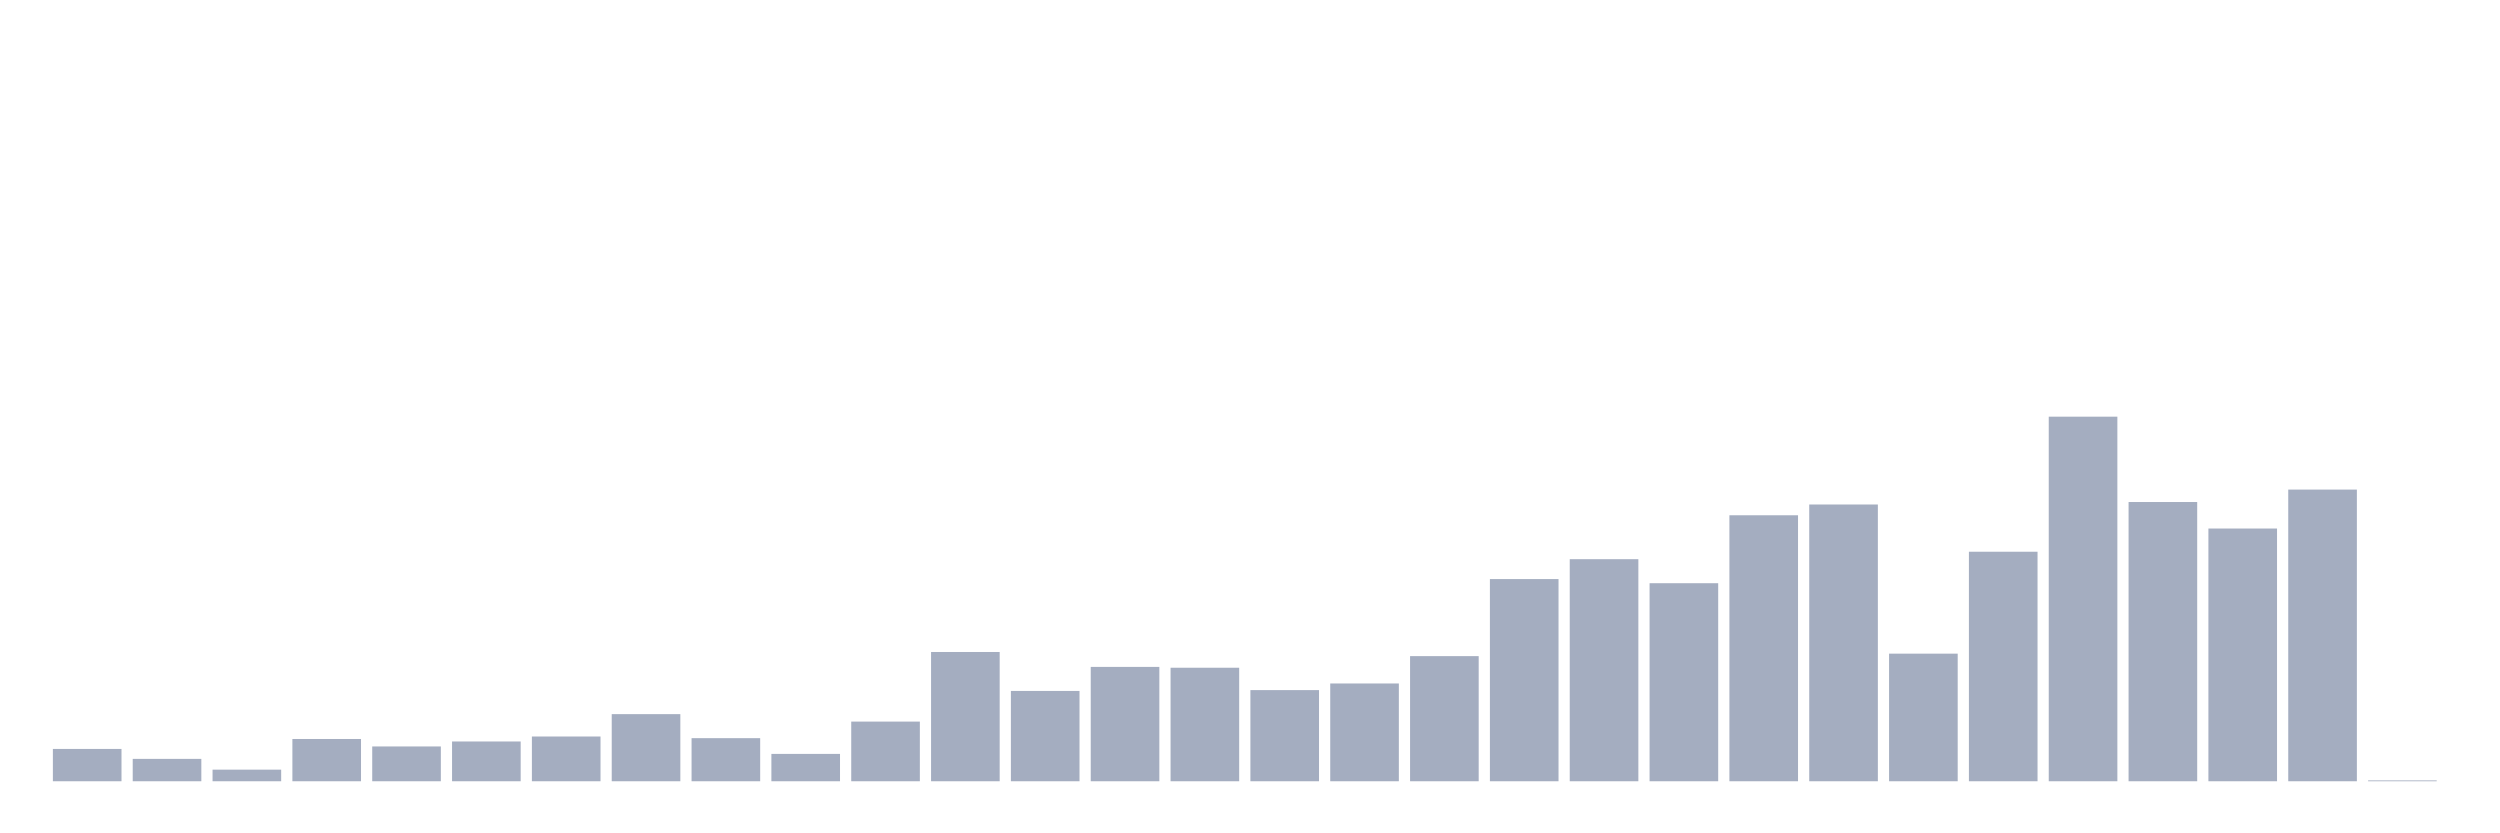 <svg xmlns="http://www.w3.org/2000/svg" viewBox="0 0 480 160"><g transform="translate(10,10)"><rect class="bar" x="0.153" width="13.175" y="133.795" height="6.205" fill="rgb(164,173,192)"></rect><rect class="bar" x="15.482" width="13.175" y="135.705" height="4.295" fill="rgb(164,173,192)"></rect><rect class="bar" x="30.81" width="13.175" y="137.773" height="2.227" fill="rgb(164,173,192)"></rect><rect class="bar" x="46.138" width="13.175" y="131.886" height="8.114" fill="rgb(164,173,192)"></rect><rect class="bar" x="61.466" width="13.175" y="133.318" height="6.682" fill="rgb(164,173,192)"></rect><rect class="bar" x="76.794" width="13.175" y="132.364" height="7.636" fill="rgb(164,173,192)"></rect><rect class="bar" x="92.123" width="13.175" y="131.409" height="8.591" fill="rgb(164,173,192)"></rect><rect class="bar" x="107.451" width="13.175" y="127.114" height="12.886" fill="rgb(164,173,192)"></rect><rect class="bar" x="122.779" width="13.175" y="131.727" height="8.273" fill="rgb(164,173,192)"></rect><rect class="bar" x="138.107" width="13.175" y="134.75" height="5.25" fill="rgb(164,173,192)"></rect><rect class="bar" x="153.436" width="13.175" y="128.545" height="11.455" fill="rgb(164,173,192)"></rect><rect class="bar" x="168.764" width="13.175" y="115.182" height="24.818" fill="rgb(164,173,192)"></rect><rect class="bar" x="184.092" width="13.175" y="122.659" height="17.341" fill="rgb(164,173,192)"></rect><rect class="bar" x="199.42" width="13.175" y="118.045" height="21.955" fill="rgb(164,173,192)"></rect><rect class="bar" x="214.748" width="13.175" y="118.205" height="21.795" fill="rgb(164,173,192)"></rect><rect class="bar" x="230.077" width="13.175" y="122.5" height="17.5" fill="rgb(164,173,192)"></rect><rect class="bar" x="245.405" width="13.175" y="121.227" height="18.773" fill="rgb(164,173,192)"></rect><rect class="bar" x="260.733" width="13.175" y="115.977" height="24.023" fill="rgb(164,173,192)"></rect><rect class="bar" x="276.061" width="13.175" y="101.182" height="38.818" fill="rgb(164,173,192)"></rect><rect class="bar" x="291.39" width="13.175" y="97.364" height="42.636" fill="rgb(164,173,192)"></rect><rect class="bar" x="306.718" width="13.175" y="101.977" height="38.023" fill="rgb(164,173,192)"></rect><rect class="bar" x="322.046" width="13.175" y="88.932" height="51.068" fill="rgb(164,173,192)"></rect><rect class="bar" x="337.374" width="13.175" y="86.864" height="53.136" fill="rgb(164,173,192)"></rect><rect class="bar" x="352.702" width="13.175" y="115.5" height="24.5" fill="rgb(164,173,192)"></rect><rect class="bar" x="368.031" width="13.175" y="95.932" height="44.068" fill="rgb(164,173,192)"></rect><rect class="bar" x="383.359" width="13.175" y="70" height="70" fill="rgb(164,173,192)"></rect><rect class="bar" x="398.687" width="13.175" y="86.386" height="53.614" fill="rgb(164,173,192)"></rect><rect class="bar" x="414.015" width="13.175" y="91.477" height="48.523" fill="rgb(164,173,192)"></rect><rect class="bar" x="429.344" width="13.175" y="84" height="56" fill="rgb(164,173,192)"></rect><rect class="bar" x="444.672" width="13.175" y="139.841" height="0.159" fill="rgb(164,173,192)"></rect></g></svg>